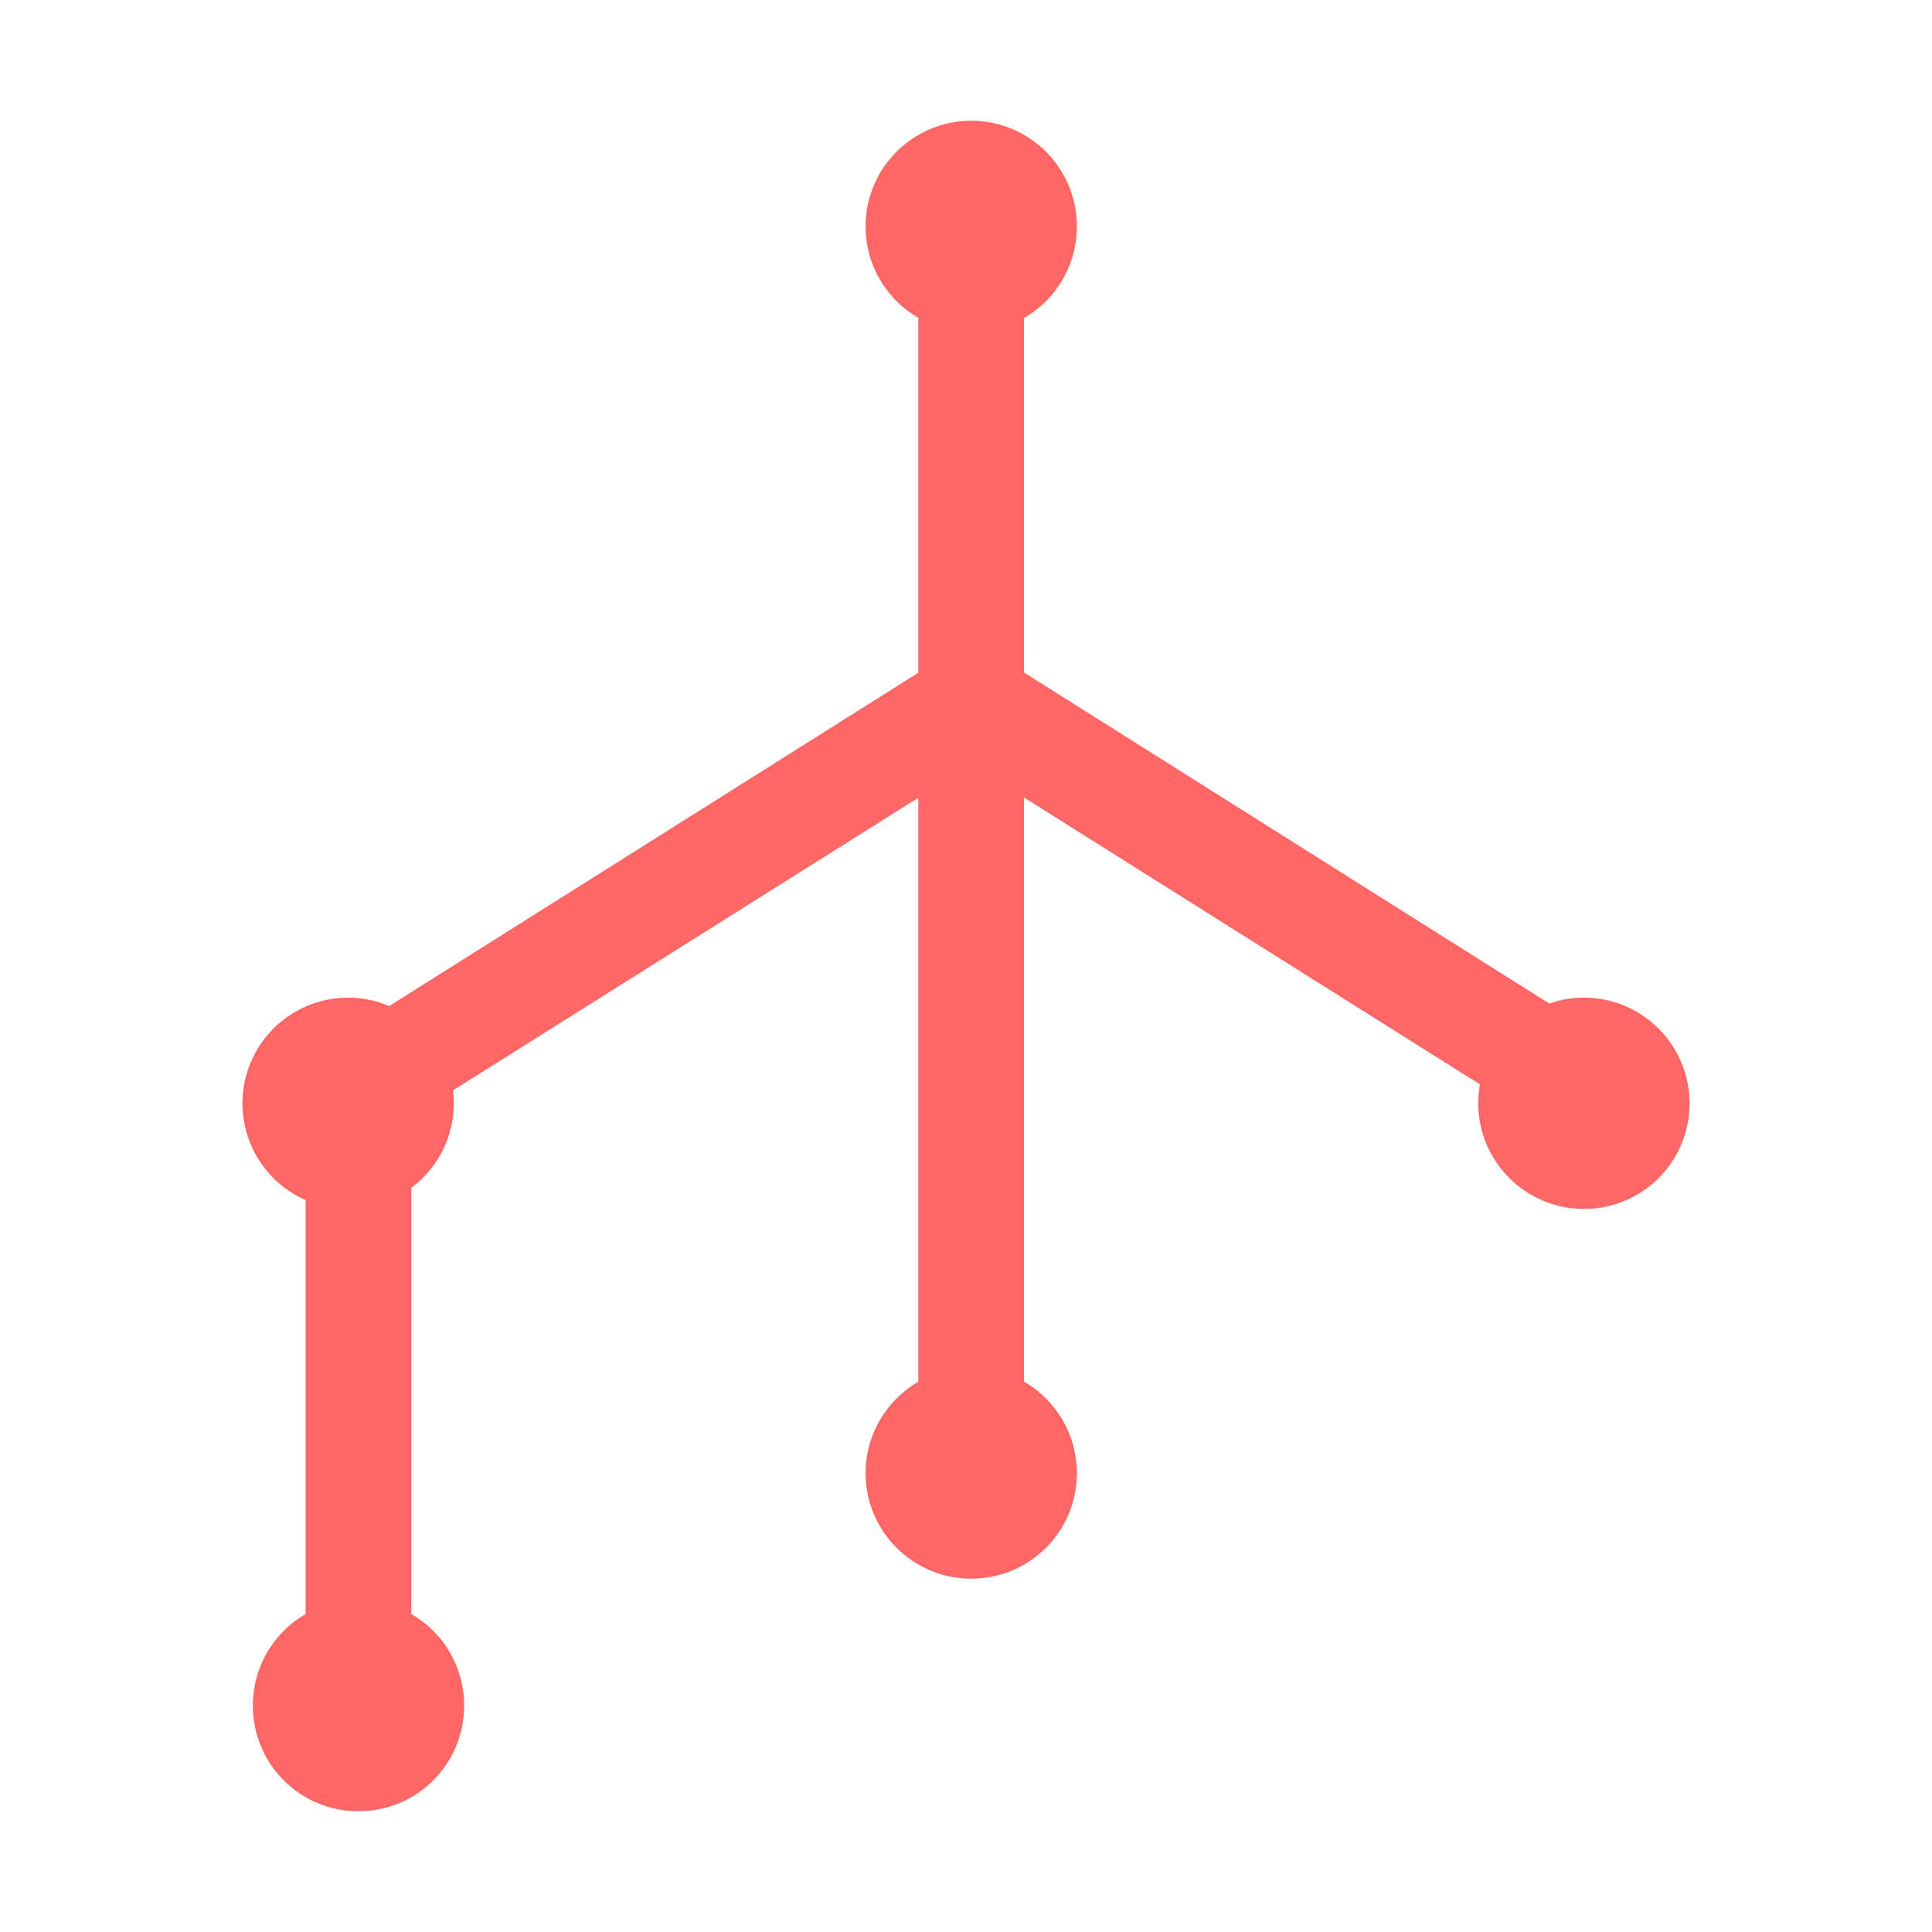 
<svg xmlns="http://www.w3.org/2000/svg" xmlns:xlink="http://www.w3.org/1999/xlink" width="16px" height="16px" viewBox="0 0 16 16" version="1.1">
<g id="surface1">
<path style=" stroke:none;fill-rule:nonzero;fill:#ff6666;fill-opacity:1;" d="M 8.48 11.938 C 8.48 12.055 8.434 12.164 8.352 12.246 C 8.27 12.328 8.16 12.375 8.043 12.375 C 7.926 12.375 7.816 12.328 7.734 12.246 C 7.652 12.164 7.605 12.055 7.605 11.938 L 7.605 2.227 C 7.605 2.109 7.652 1.996 7.734 1.914 C 7.816 1.836 7.926 1.785 8.043 1.785 C 8.16 1.785 8.27 1.836 8.352 1.914 C 8.434 1.996 8.48 2.109 8.48 2.227 Z M 8.48 11.938 "/>
<path style=" stroke:none;fill-rule:nonzero;fill:#ff6666;fill-opacity:1;" d="M 3.406 14.125 C 3.406 14.242 3.359 14.352 3.277 14.434 C 3.195 14.516 3.086 14.562 2.969 14.562 C 2.852 14.562 2.742 14.516 2.66 14.434 C 2.578 14.352 2.531 14.242 2.531 14.125 L 2.531 9.227 C 2.531 9.109 2.578 8.996 2.66 8.914 C 2.742 8.836 2.852 8.785 2.969 8.785 C 3.086 8.785 3.195 8.836 3.277 8.914 C 3.359 8.996 3.406 9.109 3.406 9.227 Z M 3.406 14.125 "/>
<path style=" stroke:none;fill-rule:nonzero;fill:#ff6666;fill-opacity:1;" d="M 3.551 9.156 C 3.453 9.219 3.336 9.238 3.223 9.215 C 3.109 9.188 3.012 9.117 2.949 9.02 C 2.887 8.922 2.867 8.805 2.891 8.691 C 2.918 8.578 2.988 8.48 3.086 8.418 L 7.812 5.441 C 7.91 5.379 8.027 5.359 8.141 5.387 C 8.254 5.41 8.352 5.48 8.414 5.578 C 8.477 5.68 8.496 5.797 8.473 5.91 C 8.445 6.023 8.375 6.121 8.277 6.184 Z M 3.551 9.156 "/>
<path style=" stroke:none;fill-rule:nonzero;fill:#ff6666;fill-opacity:1;" d="M 13 8.418 C 13.102 8.48 13.168 8.578 13.195 8.691 C 13.223 8.805 13.199 8.922 13.141 9.02 C 13.078 9.117 12.98 9.188 12.867 9.215 C 12.754 9.238 12.633 9.219 12.535 9.156 L 7.812 6.184 C 7.711 6.121 7.645 6.023 7.617 5.91 C 7.59 5.797 7.609 5.68 7.676 5.578 C 7.734 5.48 7.836 5.41 7.945 5.387 C 8.059 5.359 8.18 5.379 8.277 5.441 Z M 13 8.418 "/>
<path style=" stroke:none;fill-rule:nonzero;fill:#ff6666;fill-opacity:1;" d="M 7.168 1.875 C 7.168 1.391 7.562 1 8.043 1 C 8.527 1 8.918 1.391 8.918 1.875 C 8.918 2.359 8.527 2.75 8.043 2.75 C 7.562 2.75 7.168 2.359 7.168 1.875 Z M 7.168 1.875 "/>
<path style=" stroke:none;fill-rule:nonzero;fill:#ff6666;fill-opacity:1;" d="M 7.168 12.199 C 7.168 11.719 7.562 11.324 8.043 11.324 C 8.527 11.324 8.918 11.719 8.918 12.199 C 8.918 12.684 8.527 13.074 8.043 13.074 C 7.562 13.074 7.168 12.684 7.168 12.199 Z M 7.168 12.199 "/>
<path style=" stroke:none;fill-rule:nonzero;fill:#ff6666;fill-opacity:1;" d="M 2.008 9.137 C 2.008 8.656 2.398 8.262 2.883 8.262 C 3.363 8.262 3.758 8.656 3.758 9.137 C 3.758 9.621 3.363 10.012 2.883 10.012 C 2.398 10.012 2.008 9.621 2.008 9.137 Z M 2.008 9.137 "/>
<path style=" stroke:none;fill-rule:nonzero;fill:#ff6666;fill-opacity:1;" d="M 2.094 14.125 C 2.094 13.641 2.484 13.25 2.969 13.25 C 3.453 13.25 3.844 13.641 3.844 14.125 C 3.844 14.609 3.453 15 2.969 15 C 2.484 15 2.094 14.609 2.094 14.125 Z M 2.094 14.125 "/>
<path style=" stroke:none;fill-rule:nonzero;fill:#ff6666;fill-opacity:1;" d="M 12.242 9.137 C 12.242 8.656 12.637 8.262 13.117 8.262 C 13.602 8.262 13.992 8.656 13.992 9.137 C 13.992 9.621 13.602 10.012 13.117 10.012 C 12.637 10.012 12.242 9.621 12.242 9.137 Z M 12.242 9.137 "/>
</g>
</svg>
